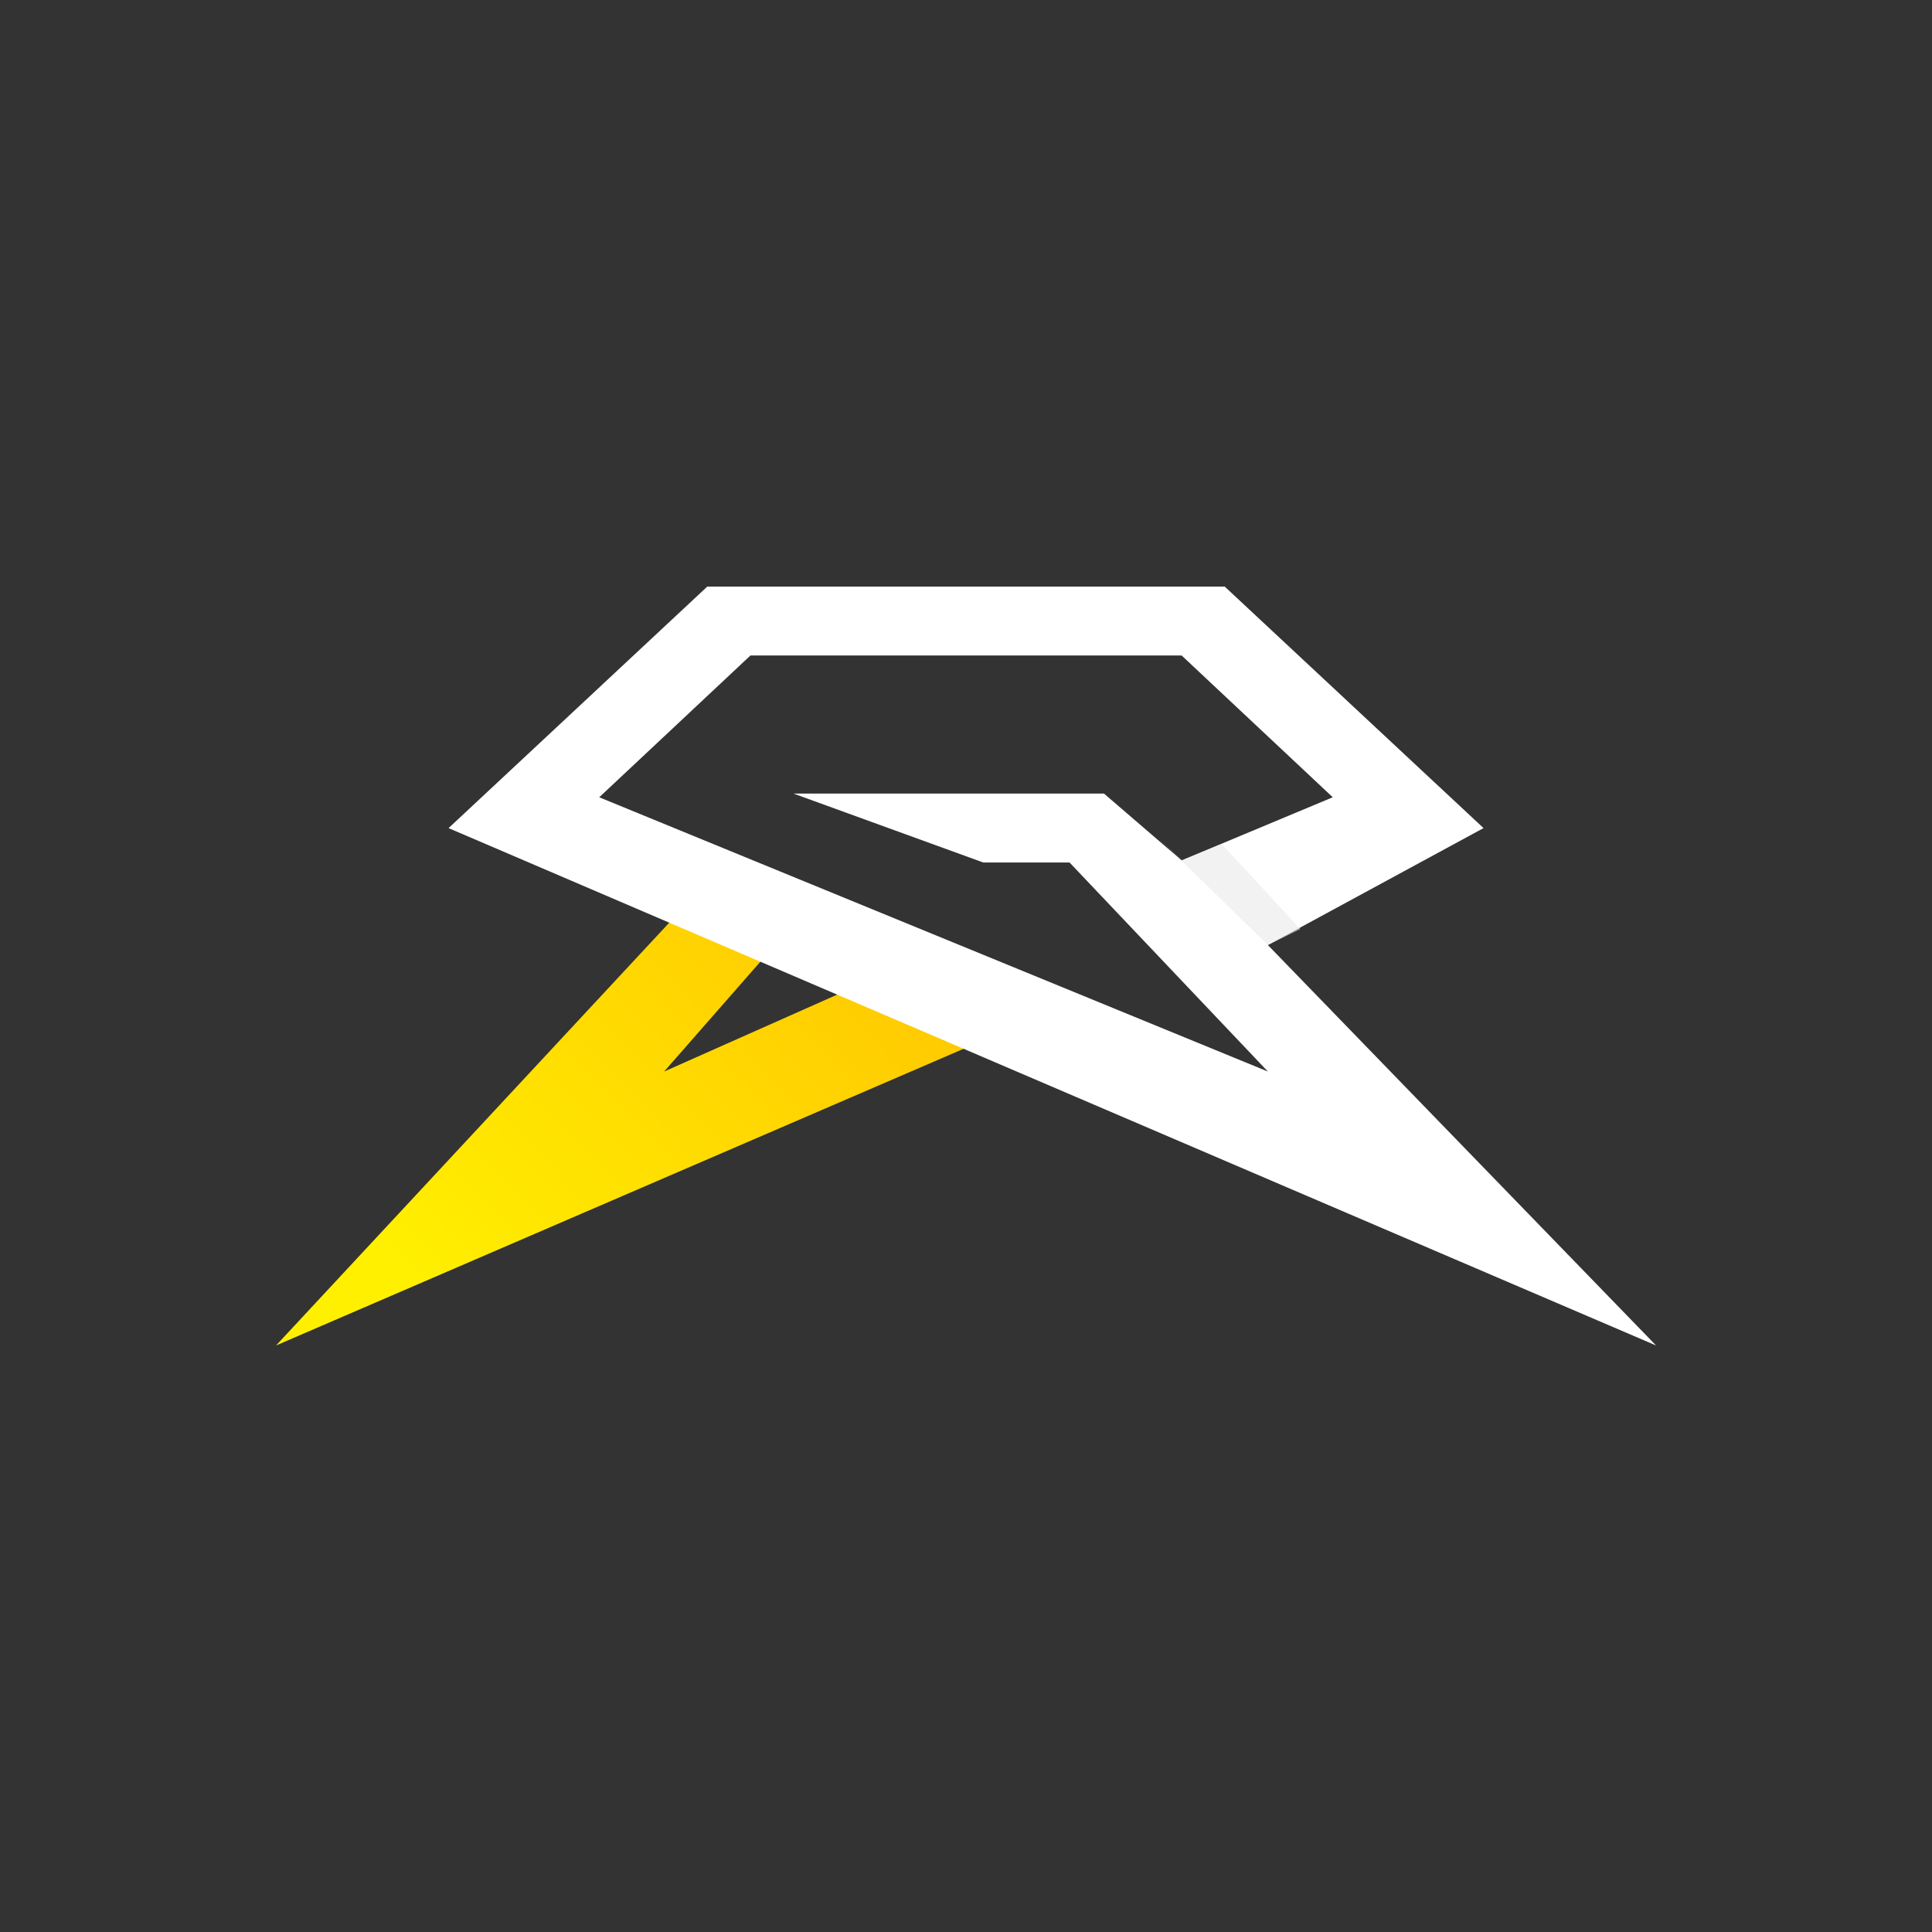 <svg xmlns="http://www.w3.org/2000/svg" width="24" height="24" fill="none" viewBox="0 0 24 24"><rect x="0" y="0" width="24" height="24" fill="#333333" stroke="none"/><path fill="url(#GSWIFT__a)" d="m3.429 16.714 5.357-5.76 1.071.523-1.607 1.834L11.2 12l1.337.784z"/><path fill="#fff" d="M20.572 16.714 15.75 11.74l2.679-1.453-3.215-3H8.786l-3.214 3zM9.322 8.143h5.357l1.877 1.761-1.877.784-.965-.83H9.857l2.357.856h1.072l2.464 2.597-8.306-3.407z"/><path fill="#E9E9E9" fill-opacity=".6" d="m16.153 11.541-.977-1.058-.497.205-.3-.287 1.371 1.338z"/><defs><linearGradient id="GSWIFT__a" x1="16.038" x2="6.416" y1="8.142" y2="17.396" gradientUnits="userSpaceOnUse"><stop stop-color="#FFA902"/><stop offset="1" stop-color="#FFF000"/></linearGradient></defs></svg>